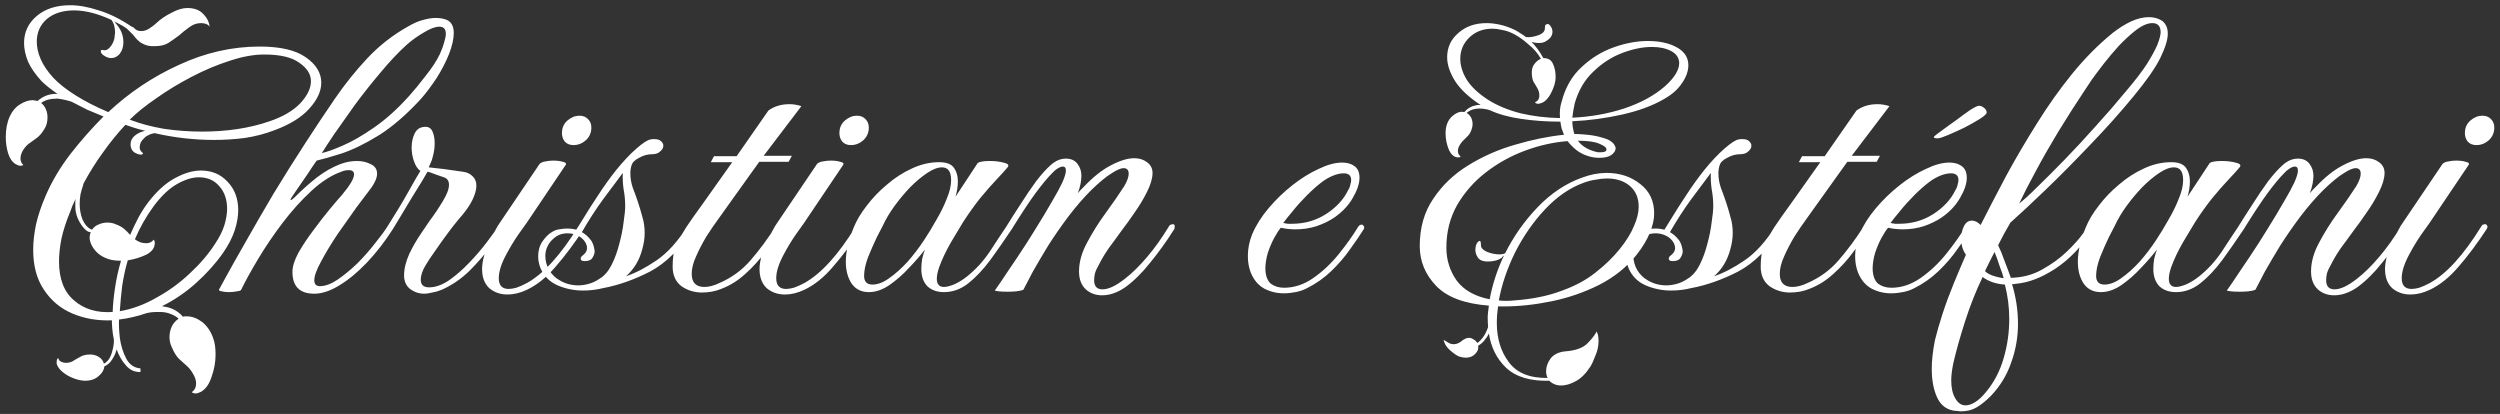 <svg width="302" height="50" viewBox="0 0 302 50" fill="none" xmlns="http://www.w3.org/2000/svg">
<rect x="0" y="0" width="302" height="50" fill="#333333" stroke="none"/>
<path d="M23.642 47.528C23.514 47.528 23.418 47.512 23.354 47.48C23.29 47.448 23.226 47.416 23.162 47.384C23.514 47.128 23.69 46.776 23.69 46.328C23.69 45.944 23.562 45.544 23.306 45.128C23.082 44.744 22.842 44.44 22.586 44.216C22.298 43.96 21.978 43.672 21.626 43.352C21.306 43.032 21.018 42.568 20.762 41.96C20.57 41.576 20.474 41.16 20.474 40.712C20.474 40.264 20.57 39.832 20.762 39.416C20.954 39.032 21.226 38.728 21.578 38.504C21.354 38.28 21.034 38.088 20.618 37.928C20.234 37.768 19.818 37.688 19.37 37.688H18.938C18.49 37.688 18.074 37.736 17.69 37.832C17.146 38.024 16.586 38.184 16.01 38.312C15.466 38.44 14.922 38.536 14.378 38.6C14.346 39.176 14.378 39.912 14.474 40.808C14.602 41.736 14.858 42.568 15.242 43.304C15.626 44.04 16.202 44.44 16.97 44.504V44.936C16.266 44.968 15.674 44.696 15.194 44.12C14.714 43.576 14.346 42.936 14.09 42.2C13.994 42.616 13.818 43.016 13.562 43.4C13.338 43.784 13.018 44.072 12.602 44.264C12.57 44.68 12.346 45.064 11.93 45.416C11.514 45.8 10.97 45.992 10.298 45.992C9.882 45.992 9.418 45.896 8.906 45.704C8.394 45.512 7.946 45.256 7.562 44.936C7.178 44.616 6.938 44.28 6.842 43.928V43.784C6.842 43.496 6.906 43.32 7.034 43.256C7.098 43.48 7.21 43.624 7.37 43.688C7.562 43.784 7.754 43.832 7.946 43.832C8.362 43.832 8.714 43.72 9.002 43.496C9.226 43.368 9.482 43.224 9.77 43.064C10.058 42.904 10.442 42.824 10.922 42.824C11.274 42.824 11.61 42.92 11.93 43.112C12.25 43.304 12.458 43.576 12.554 43.928C13.002 43.704 13.322 43.256 13.514 42.584C13.706 41.944 13.786 41.416 13.754 41C13.658 40.552 13.594 40.12 13.562 39.704C13.53 39.32 13.514 38.984 13.514 38.696C11.786 38.76 10.202 38.488 8.762 37.88C7.322 37.272 6.17 36.312 5.306 35C4.442 33.72 4.01 32.12 4.01 30.2C4.01 29.24 4.122 28.216 4.346 27.128C4.602 26.008 5.002 24.824 5.546 23.576C6.282 21.88 7.274 20.216 8.522 18.584C9.802 16.952 11.13 15.448 12.506 14.072C11.866 13.816 11.21 13.544 10.538 13.256C9.898 12.936 9.274 12.616 8.666 12.296C8.09 12.104 7.514 11.976 6.938 11.912C6.074 11.912 5.418 12.088 4.97 12.44C5.226 12.632 5.418 12.888 5.546 13.208C5.674 13.496 5.738 13.816 5.738 14.168C5.738 14.712 5.626 15.16 5.402 15.512C5.114 16.024 4.794 16.408 4.442 16.664C4.122 16.888 3.834 17.096 3.578 17.288C3.322 17.448 3.066 17.72 2.81 18.104C2.586 18.456 2.474 18.808 2.474 19.16C2.474 19.448 2.586 19.704 2.81 19.928C2.746 19.992 2.634 20.024 2.474 20.024C2.314 20.024 2.122 19.96 1.898 19.832C1.482 19.576 1.178 19.144 0.986 18.536C0.794 17.896 0.698 17.24 0.698 16.568C0.698 15.608 0.858 14.776 1.178 14.072C1.466 13.432 1.866 12.952 2.378 12.632C2.922 12.28 3.434 12.104 3.914 12.104C4.042 12.104 4.154 12.12 4.25 12.152C4.346 12.152 4.442 12.168 4.538 12.2C5.178 11.624 5.93 11.336 6.794 11.336H6.938C6.106 10.76 5.466 10.248 5.018 9.8C4.282 9 3.738 8.216 3.386 7.448C3.066 6.648 2.906 5.896 2.906 5.192C2.906 3.88 3.418 2.792 4.442 1.928C5.466 1.064 6.81 0.632 8.474 0.632C9.53 0.632 10.682 0.84 11.93 1.256C13.21 1.64 14.538 2.296 15.914 3.224C16.01 3.224 16.17 3.336 16.394 3.56C16.554 3.688 16.778 3.752 17.066 3.752C17.418 3.752 17.754 3.64 18.074 3.416C18.426 3.192 18.714 2.968 18.938 2.744C19.418 2.296 20.01 1.896 20.714 1.544C21.418 1.16 22.058 0.968 22.634 0.968C23.466 0.968 24.106 1.208 24.554 1.688C25.002 2.136 25.258 2.648 25.322 3.224C25.13 2.936 24.778 2.792 24.266 2.792C23.754 2.792 23.274 2.968 22.826 3.32C22.378 3.64 21.978 3.96 21.626 4.28C21.21 4.6 20.778 4.904 20.33 5.192C19.914 5.448 19.37 5.576 18.698 5.576C18.57 5.576 18.442 5.576 18.314 5.576C18.218 5.576 18.09 5.56 17.93 5.528C17.61 5.464 17.274 5.32 16.922 5.096C16.602 4.84 16.33 4.552 16.106 4.232C15.946 4.072 15.77 3.896 15.578 3.704C15.386 3.512 15.258 3.4 15.194 3.368C14.97 3.208 14.73 3.064 14.474 2.936C14.25 2.808 14.026 2.696 13.802 2.6C13.898 2.696 13.962 2.776 13.994 2.84C14.602 3.512 14.906 4.264 14.906 5.096C14.906 5.64 14.762 6.104 14.474 6.488C14.186 6.84 13.834 7.016 13.418 7.016C13.13 7.016 12.826 6.904 12.506 6.68C12.282 6.52 12.17 6.36 12.17 6.2C12.17 6.04 12.282 5.992 12.506 6.056C12.762 6.12 13.018 6.008 13.274 5.72C13.53 5.432 13.706 5.096 13.802 4.712C13.834 4.584 13.85 4.456 13.85 4.328C13.882 4.168 13.898 4.024 13.898 3.896C13.898 3.64 13.866 3.384 13.802 3.128C13.738 2.872 13.626 2.632 13.466 2.408C11.802 1.64 10.298 1.256 8.954 1.256C7.578 1.256 6.474 1.608 5.642 2.312C4.842 3.016 4.442 3.928 4.442 5.048C4.442 5.72 4.602 6.424 4.922 7.16C5.242 7.896 5.754 8.648 6.458 9.416C7.13 10.12 8.026 10.824 9.146 11.528C10.266 12.232 11.578 12.904 13.082 13.544C15.61 11.176 18.458 9.272 21.626 7.832C24.794 6.36 28.042 5.624 31.37 5.624C33.866 5.624 35.722 6.056 36.938 6.92C38.186 7.784 38.81 8.808 38.81 9.992C38.81 11.016 38.33 12.056 37.37 13.112C36.442 14.168 35.018 15.048 33.098 15.752C32.01 16.168 30.842 16.472 29.594 16.664C28.378 16.824 27.13 16.904 25.85 16.904C23.45 16.904 21.066 16.632 18.698 16.088C18.41 16.12 18.154 16.2 17.93 16.328C17.706 16.424 17.53 16.552 17.402 16.712C17.05 17 16.874 17.368 16.874 17.816C16.874 18.008 16.938 18.168 17.066 18.296C17.226 18.424 17.29 18.52 17.258 18.584C17.226 18.648 17.146 18.68 17.018 18.68C16.794 18.68 16.522 18.584 16.202 18.392C15.914 18.168 15.77 17.848 15.77 17.432C15.77 17.016 15.946 16.664 16.298 16.376C16.65 16.088 17.066 15.896 17.546 15.8C17.13 15.704 16.714 15.592 16.298 15.464C15.882 15.336 15.498 15.208 15.146 15.08C14.218 16.072 13.322 17.176 12.458 18.392C11.594 19.576 10.81 20.824 10.106 22.136C10.106 22.168 10.09 22.2 10.058 22.232C10.058 22.232 10.058 22.264 10.058 22.328C9.93 22.68 9.818 23.064 9.722 23.48C9.658 23.864 9.626 24.248 9.626 24.632C9.626 25.304 9.738 25.928 9.962 26.504C10.218 27.08 10.538 27.464 10.922 27.656L11.114 27.752C11.306 27.464 11.562 27.256 11.882 27.128C12.234 26.968 12.586 26.888 12.938 26.888C13.354 26.888 13.69 26.952 13.946 27.08C14.394 27.24 14.746 27.432 15.002 27.656C15.258 27.88 15.498 28.12 15.722 28.376C16.042 27.64 16.378 26.936 16.73 26.264C17.114 25.56 17.53 24.92 17.978 24.344C19.002 23.032 20.058 22.088 21.146 21.512C22.266 20.904 23.306 20.6 24.266 20.6C25.578 20.6 26.65 21.048 27.482 21.944C28.346 22.84 28.778 23.992 28.778 25.4C28.778 26.136 28.634 26.952 28.346 27.848C28.058 28.712 27.594 29.608 26.954 30.536C26.058 31.816 24.97 33.032 23.69 34.184C22.442 35.304 21.082 36.232 19.61 36.968L19.658 37.016C20.65 37.112 21.466 37.528 22.106 38.264C22.17 38.232 22.25 38.216 22.346 38.216C22.442 38.216 22.522 38.216 22.586 38.216C23.194 38.216 23.802 38.44 24.41 38.888C25.018 39.368 25.466 40.024 25.754 40.856C25.946 41.368 26.042 42.024 26.042 42.824C26.042 43.72 25.882 44.616 25.562 45.512C25.274 46.408 24.842 47.016 24.266 47.336C24.01 47.464 23.802 47.528 23.642 47.528ZM24.41 15.896C27.45 15.896 30.17 15.48 32.57 14.648C34.17 14.104 35.402 13.384 36.266 12.488C37.13 11.56 37.562 10.664 37.562 9.8C37.562 8.968 37.098 8.232 36.17 7.592C35.274 6.92 33.85 6.584 31.898 6.584C30.65 6.584 29.258 6.84 27.722 7.352C26.218 7.832 24.698 8.472 23.162 9.272C21.626 10.072 20.202 10.936 18.89 11.864C17.578 12.76 16.506 13.624 15.674 14.456C16.922 14.936 18.298 15.304 19.802 15.56C21.306 15.784 22.842 15.896 24.41 15.896ZM14.474 37.592C15.978 37.336 17.45 36.792 18.89 35.96C20.362 35.16 21.706 34.184 22.922 33.032C24.17 31.88 25.194 30.68 25.994 29.432C26.506 28.664 26.874 27.928 27.098 27.224C27.322 26.488 27.434 25.816 27.434 25.208C27.434 24.088 27.114 23.176 26.474 22.472C25.866 21.768 25.05 21.416 24.026 21.416C23.226 21.416 22.346 21.688 21.386 22.232C20.426 22.776 19.482 23.672 18.554 24.92C17.626 26.2 16.874 27.528 16.298 28.904C16.714 29.224 17.162 29.384 17.642 29.384C18.058 29.384 18.362 29.24 18.554 28.952C18.65 29.048 18.698 29.176 18.698 29.336C18.698 29.944 18.346 30.424 17.642 30.776C16.97 31.096 16.234 31.32 15.434 31.448C15.146 32.44 14.922 33.464 14.762 34.52C14.634 35.544 14.538 36.568 14.474 37.592ZM13.61 37.688C13.642 36.792 13.738 35.816 13.898 34.76C14.058 33.672 14.298 32.584 14.618 31.496C14.01 31.496 13.514 31.432 13.13 31.304C12.33 31.048 11.722 30.616 11.306 30.008C10.89 29.4 10.746 28.84 10.874 28.328C10.874 28.264 10.906 28.168 10.97 28.04H10.922C10.602 28.04 10.25 27.768 9.866 27.224C9.482 26.68 9.242 26.12 9.146 25.544C9.114 25.416 9.098 25.208 9.098 24.92C9.098 24.76 9.098 24.6 9.098 24.44C9.098 24.28 9.114 24.136 9.146 24.008C9.018 24.264 8.89 24.536 8.762 24.824C8.666 25.08 8.57 25.336 8.474 25.592C7.994 26.744 7.642 27.832 7.418 28.856C7.226 29.848 7.13 30.76 7.13 31.592C7.13 33.704 7.738 35.272 8.954 36.296C10.17 37.352 11.722 37.816 13.61 37.688ZM37.967 35.48C36.206 35.48 35.327 34.6 35.327 32.84C35.327 32.2 35.566 31.432 36.047 30.536C36.559 29.64 37.166 28.728 37.87 27.8C38.575 26.84 39.246 25.976 39.886 25.208C40.526 24.44 41.007 23.88 41.327 23.528C42.286 22.376 42.767 21.56 42.767 21.08C42.767 20.728 42.559 20.552 42.142 20.552C41.822 20.552 41.519 20.616 41.23 20.744C40.047 21.16 38.846 21.928 37.63 23.048C36.414 24.168 35.246 25.464 34.127 26.936C33.038 28.376 32.062 29.816 31.198 31.256C30.334 32.696 29.646 33.944 29.134 35C29.102 35.096 28.927 35.16 28.607 35.192C28.319 35.256 27.998 35.288 27.646 35.288C27.326 35.288 27.038 35.256 26.782 35.192C26.558 35.16 26.447 35.096 26.447 35C26.447 35 26.735 34.472 27.311 33.416C27.887 32.36 28.671 30.968 29.663 29.24C30.654 27.48 31.774 25.544 33.023 23.432C34.303 21.32 35.63 19.208 37.007 17.096C38.127 15.368 39.279 13.64 40.462 11.912C41.647 10.184 42.943 8.568 44.35 7.064C45.791 5.528 47.422 4.248 49.246 3.224C49.95 2.808 50.575 2.536 51.118 2.408C51.694 2.248 52.191 2.168 52.606 2.168C53.023 2.168 53.391 2.216 53.711 2.312C54.447 2.504 54.815 3.064 54.815 3.992C54.815 4.696 54.623 5.544 54.239 6.536C53.855 7.496 53.358 8.456 52.751 9.416C52.142 10.344 51.519 11.176 50.879 11.912C49.151 13.8 47.455 15.272 45.791 16.328C44.127 17.352 42.623 18.088 41.279 18.536C39.967 18.952 38.959 19.24 38.255 19.4C37.998 19.752 37.63 20.296 37.151 21.032C36.67 21.736 36.142 22.504 35.566 23.336C35.246 23.784 35.087 24.056 35.087 24.152C35.087 24.184 35.151 24.168 35.279 24.104C35.407 24.008 35.55 23.88 35.711 23.72C36.542 22.888 37.407 22.12 38.303 21.416C39.23 20.712 40.158 20.184 41.087 19.832C41.758 19.576 42.431 19.448 43.102 19.448C43.742 19.448 44.303 19.576 44.782 19.832C45.294 20.056 45.55 20.44 45.55 20.984C45.55 21.464 45.31 22.04 44.831 22.712C44.414 23.256 43.822 24.04 43.054 25.064C42.319 26.088 41.55 27.176 40.751 28.328C39.983 29.48 39.327 30.568 38.782 31.592C38.239 32.584 37.967 33.336 37.967 33.848C37.967 34.328 38.191 34.568 38.639 34.568C39.279 34.568 39.983 34.312 40.751 33.8C41.55 33.256 42.35 32.6 43.151 31.832C43.95 31.032 44.67 30.216 45.31 29.384C45.983 28.552 46.511 27.832 46.895 27.224C47.023 27.16 47.135 27.128 47.23 27.128C47.55 27.128 47.63 27.304 47.471 27.656C46.511 29.16 45.471 30.504 44.35 31.688C43.23 32.872 42.111 33.8 40.99 34.472C39.903 35.144 38.895 35.48 37.967 35.48ZM38.879 18.488C39.486 18.36 40.334 18.056 41.422 17.576C42.542 17.096 43.791 16.376 45.166 15.416C46.575 14.456 47.998 13.176 49.438 11.576C50.014 10.936 50.67 10.136 51.407 9.176C52.175 8.216 52.751 7.336 53.135 6.536C53.391 5.96 53.566 5.48 53.663 5.096C53.791 4.68 53.855 4.344 53.855 4.088C53.855 3.512 53.599 3.224 53.087 3.224C52.575 3.224 51.934 3.464 51.166 3.944C50.398 4.392 49.711 4.888 49.102 5.432C48.111 6.328 47.071 7.432 45.983 8.744C44.895 10.024 43.855 11.336 42.862 12.68C41.903 14.024 41.054 15.224 40.319 16.28C39.614 17.336 39.135 18.072 38.879 18.488ZM51.261 35.48C50.621 35.48 50.045 35.288 49.533 34.904C49.053 34.52 48.813 33.976 48.813 33.272C48.813 32.472 49.021 31.608 49.437 30.68C49.885 29.752 50.365 28.92 50.877 28.184C51.389 27.416 51.725 26.92 51.885 26.696C52.461 25.928 52.989 25.144 53.469 24.344C53.981 23.512 54.237 22.84 54.237 22.328C54.237 21.848 54.029 21.544 53.613 21.416C53.261 21.288 52.893 21.16 52.509 21.032C52.125 20.872 51.837 20.776 51.645 20.744C51.549 20.904 51.325 21.288 50.973 21.896C50.621 22.472 50.205 23.144 49.725 23.912C49.277 24.648 48.845 25.368 48.429 26.072C48.013 26.776 47.693 27.304 47.469 27.656C47.277 27.88 47.117 27.992 46.989 27.992C46.861 27.992 46.765 27.928 46.701 27.8C46.669 27.672 46.701 27.528 46.797 27.368C47.757 25.864 48.605 24.456 49.341 23.144C50.077 21.832 50.557 21 50.781 20.648C50.461 20.424 50.205 20.04 50.013 19.496C49.821 18.952 49.725 18.392 49.725 17.816C49.725 17.176 49.853 16.6 50.109 16.088C50.365 15.576 50.797 15.32 51.405 15.32C51.821 15.32 52.109 15.528 52.269 15.944C52.429 16.328 52.509 16.776 52.509 17.288C52.509 17.736 52.461 18.168 52.365 18.584C52.269 19 52.189 19.288 52.125 19.448L51.789 20.216C52.173 20.248 52.749 20.312 53.517 20.408C54.285 20.504 55.085 20.616 55.917 20.744C56.397 20.808 56.781 20.984 57.069 21.272C57.389 21.56 57.549 21.944 57.549 22.424C57.549 22.904 57.389 23.48 57.069 24.152C56.749 24.824 56.205 25.592 55.437 26.456C55.053 26.904 54.589 27.496 54.045 28.232C53.501 28.968 52.989 29.688 52.509 30.392C52.029 31.064 51.677 31.592 51.453 31.976C51.037 32.648 50.829 33.256 50.829 33.8C50.829 34.408 51.165 34.712 51.837 34.712C52.573 34.712 53.357 34.44 54.189 33.896C55.021 33.32 55.837 32.616 56.637 31.784C57.437 30.952 58.141 30.136 58.749 29.336C59.389 28.504 59.853 27.848 60.141 27.368C60.269 27.144 60.445 27.032 60.669 27.032C60.829 27.032 60.909 27.112 60.909 27.272C60.909 27.432 60.877 27.56 60.813 27.656C60.493 28.136 59.965 28.856 59.229 29.816C58.525 30.776 57.677 31.752 56.685 32.744C55.693 33.704 54.589 34.456 53.373 35C52.989 35.16 52.605 35.272 52.221 35.336C51.837 35.432 51.517 35.48 51.261 35.48ZM69.276 17.528C68.828 17.528 68.476 17.384 68.22 17.096C67.996 16.808 67.884 16.472 67.884 16.088C67.884 15.448 68.108 14.936 68.556 14.552C69.004 14.168 69.484 13.976 69.996 13.976C70.444 13.976 70.796 14.12 71.052 14.408C71.308 14.664 71.436 15 71.436 15.416C71.436 16.024 71.212 16.536 70.764 16.952C70.316 17.336 69.82 17.528 69.276 17.528ZM61.308 35.576C60.444 35.576 59.708 35.32 59.1 34.808C58.524 34.264 58.236 33.496 58.236 32.504C58.236 31.992 58.332 31.4 58.524 30.728C58.748 30.024 59.004 29.384 59.292 28.808C59.612 28.2 59.884 27.704 60.108 27.32C60.364 26.936 60.492 26.744 60.492 26.744L65.196 19.784C65.388 19.624 65.628 19.528 65.916 19.496C66.204 19.432 66.508 19.4 66.828 19.4C67.276 19.4 67.66 19.448 67.98 19.544C68.3 19.608 68.428 19.72 68.364 19.88L63.612 26.936C63.516 27.064 63.196 27.512 62.652 28.28C62.14 29.016 61.644 29.832 61.164 30.728C60.556 31.848 60.252 32.808 60.252 33.608C60.252 34.472 60.652 34.904 61.452 34.904C61.708 34.904 62.012 34.856 62.364 34.76C62.748 34.632 63.18 34.44 63.66 34.184C65.676 33.064 67.74 30.792 69.852 27.368C69.948 27.208 70.028 27.128 70.092 27.128C70.188 27.096 70.252 27.08 70.284 27.08C70.444 27.08 70.54 27.144 70.572 27.272C70.636 27.368 70.62 27.496 70.524 27.656C69.372 29.416 68.236 30.936 67.116 32.216C66.028 33.496 64.876 34.424 63.66 35C62.86 35.384 62.076 35.576 61.308 35.576ZM83.443 27.08C83.539 27.08 83.619 27.128 83.683 27.224C83.747 27.32 83.747 27.464 83.683 27.656C82.179 30.056 80.467 31.768 78.547 32.792C76.627 33.784 74.723 34.456 72.835 34.808C72.067 35 71.267 35.096 70.435 35.096C69.347 35.096 68.323 34.888 67.363 34.472C66.403 34.056 65.715 33.368 65.299 32.408C65.107 31.928 65.011 31.448 65.011 30.968C65.011 30.264 65.187 29.656 65.539 29.144C65.923 28.6 66.323 28.216 66.739 27.992C66.995 27.832 67.267 27.736 67.555 27.704C67.875 27.64 68.195 27.608 68.515 27.608C68.931 27.608 69.299 27.656 69.619 27.752C69.715 27.592 70.003 27.128 70.483 26.36C70.963 25.56 71.555 24.632 72.259 23.576C72.963 22.488 73.699 21.464 74.467 20.504C75.299 19.48 76.099 18.632 76.867 17.96C77.635 17.288 78.195 16.92 78.547 16.856C78.643 16.824 78.739 16.808 78.835 16.808C78.931 16.808 79.011 16.808 79.075 16.808C79.427 16.808 79.683 16.888 79.843 17.048C80.035 17.208 80.131 17.4 80.131 17.624C80.131 17.848 80.003 18.072 79.747 18.296C79.523 18.52 79.187 18.632 78.739 18.632C78.227 18.632 77.715 18.776 77.203 19.064C76.691 19.32 76.387 19.624 76.291 19.976C76.195 20.264 76.147 20.584 76.147 20.936C76.147 21.512 76.243 22.088 76.435 22.664C76.659 23.24 76.867 23.816 77.059 24.392C77.251 24.968 77.427 25.56 77.587 26.168C77.779 26.776 77.875 27.432 77.875 28.136C77.875 28.776 77.779 29.432 77.587 30.104C77.235 31.448 76.579 32.536 75.619 33.368C76.771 32.984 78.003 32.344 79.315 31.448C80.627 30.552 81.859 29.192 83.011 27.368C83.107 27.208 83.187 27.128 83.251 27.128C83.347 27.096 83.411 27.08 83.443 27.08ZM69.859 34.472C70.275 34.472 70.707 34.408 71.155 34.28C71.603 34.152 72.035 33.944 72.451 33.656C73.027 33.304 73.507 32.744 73.891 31.976C74.275 31.208 74.579 30.376 74.803 29.48C75.059 28.552 75.235 27.672 75.331 26.84C75.459 26.008 75.523 25.352 75.523 24.872C75.523 24.2 75.459 23.528 75.331 22.856C75.235 22.184 75.203 21.528 75.235 20.888C74.531 21.848 73.731 22.92 72.835 24.104C71.971 25.288 71.123 26.6 70.291 28.04C70.675 28.264 70.995 28.536 71.251 28.856C71.539 29.144 71.731 29.608 71.827 30.248C71.859 30.504 71.779 30.792 71.587 31.112C71.427 31.4 71.107 31.544 70.627 31.544C70.307 31.544 70.147 31.448 70.147 31.256C70.147 31.096 70.243 30.952 70.435 30.824C70.755 30.568 70.915 30.28 70.915 29.96C70.915 29.768 70.867 29.576 70.771 29.384C70.547 28.968 70.227 28.664 69.811 28.472C69.427 28.28 69.011 28.184 68.563 28.184C67.923 28.184 67.379 28.376 66.931 28.76C66.547 29.08 66.275 29.432 66.115 29.816C65.955 30.168 65.875 30.536 65.875 30.92C65.875 31.528 66.035 32.104 66.355 32.648C66.675 33.16 67.059 33.544 67.507 33.8C68.211 34.248 68.995 34.472 69.859 34.472ZM84.807 35.336C83.879 35.336 83.047 35.08 82.311 34.568C81.607 34.024 81.255 33.24 81.255 32.216C81.255 31.672 81.287 31.192 81.351 30.776C81.415 30.328 81.559 29.864 81.783 29.384C82.039 28.872 82.407 28.232 82.887 27.464C83.399 26.696 84.087 25.72 84.951 24.536L88.455 19.592H85.863L86.247 18.872H88.983L92.823 13.352C93.527 12.84 94.375 12.584 95.367 12.584C95.847 12.584 96.327 12.664 96.807 12.824L92.247 18.824H95.655L95.271 19.544H91.719L87.735 25.112C87.543 25.368 87.223 25.816 86.775 26.456C86.327 27.064 85.847 27.768 85.335 28.568C84.855 29.368 84.439 30.168 84.087 30.968C83.735 31.736 83.559 32.44 83.559 33.08C83.559 34.136 84.071 34.664 85.095 34.664C85.639 34.664 86.247 34.504 86.919 34.184C88.391 33.544 89.639 32.632 90.663 31.448C91.719 30.232 92.727 28.872 93.687 27.368C93.783 27.24 93.927 27.176 94.119 27.176C94.215 27.176 94.295 27.224 94.359 27.32C94.423 27.416 94.423 27.528 94.359 27.656C93.783 28.552 93.143 29.48 92.439 30.44C91.735 31.4 90.935 32.28 90.039 33.08C89.175 33.88 88.199 34.488 87.111 34.904C86.407 35.192 85.639 35.336 84.807 35.336ZM102.792 17.528C102.344 17.528 101.992 17.384 101.736 17.096C101.512 16.808 101.4 16.472 101.4 16.088C101.4 15.448 101.624 14.936 102.072 14.552C102.52 14.168 103 13.976 103.512 13.976C103.96 13.976 104.312 14.12 104.568 14.408C104.824 14.664 104.952 15 104.952 15.416C104.952 16.024 104.728 16.536 104.28 16.952C103.832 17.336 103.336 17.528 102.792 17.528ZM94.824 35.576C93.96 35.576 93.224 35.32 92.616 34.808C92.04 34.264 91.752 33.496 91.752 32.504C91.752 31.992 91.848 31.4 92.04 30.728C92.264 30.024 92.52 29.384 92.808 28.808C93.128 28.2 93.4 27.704 93.624 27.32C93.88 26.936 94.008 26.744 94.008 26.744L98.712 19.784C98.904 19.624 99.144 19.528 99.432 19.496C99.72 19.432 100.024 19.4 100.344 19.4C100.792 19.4 101.176 19.448 101.496 19.544C101.816 19.608 101.944 19.72 101.88 19.88L97.128 26.936C97.032 27.064 96.712 27.512 96.168 28.28C95.656 29.016 95.16 29.832 94.68 30.728C94.072 31.848 93.768 32.808 93.768 33.608C93.768 34.472 94.168 34.904 94.968 34.904C95.224 34.904 95.528 34.856 95.88 34.76C96.264 34.632 96.696 34.44 97.176 34.184C99.192 33.064 101.256 30.792 103.368 27.368C103.464 27.208 103.544 27.128 103.608 27.128C103.704 27.096 103.768 27.08 103.8 27.08C103.96 27.08 104.056 27.144 104.088 27.272C104.152 27.368 104.136 27.496 104.04 27.656C102.888 29.416 101.752 30.936 100.632 32.216C99.544 33.496 98.392 34.424 97.176 35C96.376 35.384 95.592 35.576 94.824 35.576ZM104.959 35.288C104.063 35.288 103.375 34.952 102.895 34.28C102.415 33.576 102.175 32.68 102.175 31.592C102.175 30.408 102.495 29.032 103.135 27.464C103.487 26.6 104.015 25.72 104.719 24.824C105.423 23.896 106.239 23.048 107.167 22.28C108.095 21.48 109.087 20.84 110.143 20.36C111.231 19.848 112.335 19.592 113.455 19.592C114.319 19.592 114.911 19.816 115.231 20.264C115.551 20.712 115.711 21.256 115.711 21.896C115.711 22.504 115.615 23.128 115.423 23.768L118.111 19.688C118.335 19.528 118.831 19.448 119.599 19.448C120.175 19.448 120.719 19.512 121.231 19.64C121.775 19.768 121.935 19.96 121.711 20.216C121.455 20.536 121.007 21.032 120.367 21.704C119.759 22.344 119.087 23.112 118.351 24.008C117.647 24.904 116.975 25.848 116.335 26.84C116.015 27.384 115.535 28.184 114.895 29.24C114.287 30.296 113.807 31.304 113.455 32.264C113.263 32.84 113.167 33.304 113.167 33.656C113.167 34.328 113.455 34.664 114.031 34.664C114.351 34.664 114.783 34.552 115.327 34.328C115.871 34.072 116.399 33.736 116.911 33.32C117.935 32.488 118.831 31.496 119.599 30.344C120.367 29.16 121.055 28.12 121.663 27.224C121.695 27.192 121.727 27.16 121.759 27.128C121.823 27.096 121.919 27.08 122.047 27.08C122.175 27.08 122.271 27.144 122.335 27.272C122.399 27.368 122.367 27.496 122.239 27.656C121.343 29 120.463 30.264 119.599 31.448C118.735 32.6 117.855 33.528 116.959 34.232C116.063 34.936 115.087 35.288 114.031 35.288C113.199 35.288 112.527 35.048 112.015 34.568C111.535 34.056 111.295 33.368 111.295 32.504C111.295 32.12 111.327 31.72 111.391 31.304C111.487 30.888 111.599 30.504 111.727 30.152C111.215 30.824 110.575 31.56 109.807 32.36C109.071 33.16 108.287 33.848 107.455 34.424C106.623 35 105.791 35.288 104.959 35.288ZM105.391 34.376C106.031 34.376 106.703 34.12 107.407 33.608C108.143 33.096 108.879 32.44 109.615 31.64C110.351 30.808 111.023 29.928 111.631 29C112.143 28.232 112.639 27.416 113.119 26.552C113.631 25.688 114.047 24.84 114.367 24.008C114.719 23.176 114.895 22.424 114.895 21.752C114.895 20.728 114.527 20.216 113.791 20.216C113.279 20.216 112.687 20.44 112.015 20.888C111.343 21.336 110.655 21.912 109.951 22.616C109.279 23.32 108.639 24.088 108.031 24.92C107.455 25.72 106.991 26.504 106.639 27.272C106.543 27.464 106.303 27.928 105.919 28.664C105.567 29.4 105.215 30.2 104.863 31.064C104.543 31.928 104.383 32.68 104.383 33.32C104.383 34.024 104.719 34.376 105.391 34.376ZM133.13 35.672C132.362 35.672 131.706 35.432 131.162 34.952C130.618 34.44 130.346 33.72 130.346 32.792C130.346 31.672 130.666 30.52 131.306 29.336C131.946 28.12 132.698 26.92 133.562 25.736C134.426 24.552 135.178 23.464 135.818 22.472C136.17 21.864 136.346 21.368 136.346 20.984C136.346 20.536 136.138 20.312 135.722 20.312C135.402 20.312 134.922 20.52 134.282 20.936C133.642 21.32 132.826 21.992 131.834 22.952C130.874 23.912 129.946 24.984 129.05 26.168C128.186 27.32 127.386 28.472 126.65 29.624C125.946 30.776 125.322 31.832 124.778 32.792C124.266 33.752 123.882 34.488 123.626 35C123.402 35.096 123.114 35.16 122.762 35.192C122.442 35.224 122.106 35.24 121.754 35.24C120.954 35.24 120.426 35.192 120.17 35.096C120.586 34.52 121.13 33.72 121.802 32.696C122.506 31.672 123.242 30.568 124.01 29.384C124.778 28.168 125.482 27.032 126.122 25.976C126.474 25.368 126.858 24.712 127.274 24.008C127.69 23.304 128.042 22.648 128.33 22.04C128.618 21.4 128.762 20.92 128.762 20.6C128.762 20.28 128.634 20.12 128.378 20.12C128.218 20.12 128.01 20.2 127.754 20.36C127.498 20.52 127.258 20.728 127.034 20.984C126.554 21.464 125.93 22.216 125.162 23.24C124.426 24.232 123.45 25.704 122.234 27.656C122.138 27.816 121.978 27.896 121.754 27.896C121.498 27.896 121.434 27.72 121.562 27.368C122.138 26.44 122.73 25.512 123.338 24.584C123.946 23.624 124.554 22.728 125.162 21.896C125.802 21.064 126.394 20.408 126.938 19.928C127.514 19.416 128.122 19.16 128.762 19.16C129.37 19.16 129.834 19.368 130.154 19.784C130.474 20.2 130.634 20.68 130.634 21.224C130.634 21.864 130.49 22.568 130.202 23.336C130.33 23.208 130.442 23.08 130.538 22.952C130.666 22.824 130.794 22.696 130.922 22.568C132.042 21.384 133.13 20.52 134.186 19.976C135.274 19.4 136.218 19.112 137.018 19.112C137.626 19.112 138.138 19.272 138.554 19.592C139.002 19.912 139.226 20.344 139.226 20.888C139.226 21.528 139.002 22.296 138.554 23.192C138.106 24.088 137.594 24.936 137.018 25.736C136.474 26.536 136.026 27.16 135.674 27.608C135.45 27.928 135.018 28.52 134.378 29.384C133.738 30.216 133.194 31.08 132.746 31.976C132.522 32.36 132.362 32.712 132.266 33.032C132.202 33.32 132.17 33.592 132.17 33.848C132.17 34.584 132.506 34.952 133.178 34.952C133.914 34.952 134.826 34.52 135.914 33.656C136.778 32.984 137.658 32.12 138.554 31.064C139.482 29.976 140.362 28.744 141.194 27.368C141.29 27.208 141.386 27.128 141.482 27.128C141.578 27.096 141.642 27.08 141.674 27.08C141.898 27.08 141.962 27.272 141.866 27.656C140.938 29.128 139.962 30.488 138.938 31.736C137.946 32.984 136.938 33.976 135.914 34.712C134.986 35.352 134.058 35.672 133.13 35.672ZM155.062 35.432C154.23 35.432 153.446 35.24 152.71 34.856C151.974 34.44 151.43 33.784 151.078 32.888C150.854 32.312 150.742 31.656 150.742 30.92C150.742 30.024 150.918 29.144 151.27 28.28C151.718 27.224 152.374 26.184 153.238 25.16C154.102 24.136 155.062 23.208 156.118 22.376C157.174 21.544 158.23 20.888 159.286 20.408C160.342 19.896 161.286 19.64 162.118 19.64C162.822 19.64 163.382 19.832 163.798 20.216C164.086 20.504 164.23 20.92 164.23 21.464C164.23 22.168 163.958 22.984 163.414 23.912C162.902 24.808 162.166 25.592 161.206 26.264C160.598 26.68 159.878 27.032 159.046 27.32C158.246 27.576 157.398 27.704 156.502 27.704C156.214 27.704 155.91 27.688 155.59 27.656C155.302 27.624 155.014 27.576 154.726 27.512C154.502 27.768 154.23 28.184 153.91 28.76C153.622 29.304 153.366 29.912 153.142 30.584C152.95 31.256 152.854 31.896 152.854 32.504C152.886 33.336 153.11 33.928 153.526 34.28C153.974 34.6 154.502 34.76 155.11 34.76C156.326 34.76 157.494 34.376 158.614 33.608C159.766 32.808 160.806 31.832 161.734 30.68C162.662 29.528 163.446 28.424 164.086 27.368C164.182 27.24 164.262 27.176 164.326 27.176C164.39 27.144 164.438 27.128 164.47 27.128C164.566 27.128 164.646 27.176 164.71 27.272C164.806 27.368 164.822 27.496 164.758 27.656C164.342 28.328 163.798 29.128 163.126 30.056C162.486 30.984 161.718 31.88 160.822 32.744C159.958 33.576 158.982 34.264 157.894 34.808C157.478 35.032 157.014 35.192 156.502 35.288C156.022 35.384 155.542 35.432 155.062 35.432ZM156.07 27.032C157.574 27.032 158.934 26.648 160.15 25.88C161.398 25.08 162.294 24.12 162.838 23C162.998 22.744 163.094 22.504 163.126 22.28C163.19 22.056 163.222 21.88 163.222 21.752C163.222 21.208 162.918 20.936 162.31 20.936C161.926 20.936 161.494 21.032 161.014 21.224C160.566 21.416 160.166 21.64 159.814 21.896C159.206 22.344 158.566 22.904 157.894 23.576C157.254 24.216 156.678 24.856 156.166 25.496C155.654 26.104 155.27 26.584 155.014 26.936C155.174 26.968 155.35 27 155.542 27.032C155.734 27.032 155.91 27.032 156.07 27.032ZM188.593 46.568C188.017 46.568 187.537 46.376 187.153 45.992C184.881 46.056 183.153 45.544 181.969 44.456C180.817 43.368 180.113 41.976 179.857 40.28C179.729 40.568 179.553 40.84 179.329 41.096C179.137 41.352 178.881 41.576 178.561 41.768C178.625 42.12 178.513 42.44 178.225 42.728C177.937 43.048 177.553 43.208 177.073 43.208C176.817 43.208 176.545 43.16 176.257 43.064C176.001 42.968 175.649 42.728 175.201 42.344C174.753 41.96 174.481 41.528 174.385 41.048C174.513 41.112 174.673 41.208 174.865 41.336C175.089 41.496 175.329 41.576 175.585 41.576H175.681C175.841 41.576 176.017 41.528 176.209 41.432C176.401 41.336 176.561 41.224 176.689 41.096C176.785 41.032 176.897 40.968 177.025 40.904C177.185 40.84 177.329 40.808 177.457 40.808C177.649 40.808 177.857 40.888 178.081 41.048C178.209 41.112 178.337 41.24 178.465 41.432C179.041 41.016 179.473 40.376 179.761 39.512C179.729 39.096 179.713 38.664 179.713 38.216C179.745 37.8 179.793 37.368 179.857 36.92C176.913 36.696 174.785 35.896 173.473 34.52C172.161 33.144 171.505 31.544 171.505 29.72C171.505 27.512 172.049 25.608 173.137 24.008C174.225 22.376 175.633 21.032 177.361 19.976C179.121 18.888 181.009 18.056 183.025 17.48C185.073 16.872 187.041 16.472 188.929 16.28C188.833 16.024 188.737 15.768 188.641 15.512C188.577 15.224 188.529 14.952 188.497 14.696C186.833 14.696 185.249 14.584 183.745 14.36C182.241 14.136 180.977 13.784 179.953 13.304C179.761 13.24 179.553 13.192 179.329 13.16C179.137 13.128 178.929 13.112 178.705 13.112C178.097 13.112 177.585 13.288 177.169 13.64C177.649 13.928 177.889 14.392 177.889 15.032C177.889 15.224 177.841 15.448 177.745 15.704C177.617 16.056 177.441 16.328 177.217 16.52C177.025 16.712 176.849 16.888 176.689 17.048C176.561 17.176 176.433 17.352 176.305 17.576C176.177 17.8 176.113 18.024 176.113 18.248C176.113 18.504 176.225 18.728 176.449 18.92C176.385 18.984 176.289 19.016 176.161 19.016C175.681 19.016 175.297 18.696 175.009 18.056C174.753 17.416 174.625 16.76 174.625 16.088C174.625 15.224 174.881 14.552 175.393 14.072C175.937 13.592 176.433 13.416 176.881 13.544C177.265 13.096 177.729 12.824 178.273 12.728C178.369 12.696 178.465 12.68 178.561 12.68C178.657 12.68 178.753 12.68 178.849 12.68C177.441 11.752 176.417 10.792 175.777 9.8C175.137 8.776 174.817 7.816 174.817 6.92C174.817 5.736 175.265 4.76 176.161 3.992C177.057 3.192 178.193 2.792 179.569 2.792C180.081 2.792 180.625 2.856 181.201 2.984C181.777 3.112 182.369 3.32 182.977 3.608C183.233 3.736 183.473 3.88 183.697 4.04C183.921 4.168 184.129 4.312 184.321 4.472C184.705 4.536 185.185 4.472 185.761 4.28C186.337 4.088 186.625 3.8 186.625 3.416V3.32C186.625 3.096 186.689 2.968 186.817 2.936C186.977 2.872 187.105 2.904 187.201 3.032C187.425 3.256 187.537 3.528 187.537 3.848C187.537 4.328 187.233 4.728 186.625 5.048C186.433 5.144 186.193 5.192 185.905 5.192C185.553 5.192 185.249 5.144 184.993 5.048C185.537 5.592 186.017 6.248 186.433 7.016C187.009 7.016 187.393 7.24 187.585 7.688C187.809 8.136 187.921 8.68 187.921 9.32C187.921 9.896 187.729 10.552 187.345 11.288C186.961 11.992 186.529 12.392 186.049 12.488C186.017 12.488 185.969 12.504 185.905 12.536C185.873 12.536 185.841 12.536 185.809 12.536C185.617 12.536 185.489 12.472 185.425 12.344C185.777 12.216 185.953 11.944 185.953 11.528C185.953 11.208 185.857 10.888 185.665 10.568C185.537 10.344 185.393 10.104 185.233 9.848C185.105 9.56 185.041 9.192 185.041 8.744C185.041 8.296 185.169 7.928 185.425 7.64C185.681 7.352 185.921 7.176 186.145 7.112C185.793 6.472 185.281 5.88 184.609 5.336C183.969 4.76 183.313 4.312 182.641 3.992C182.225 3.8 181.809 3.672 181.393 3.608C181.009 3.512 180.641 3.464 180.289 3.464C179.169 3.464 178.241 3.816 177.505 4.52C176.769 5.224 176.401 6.088 176.401 7.112C176.401 7.912 176.657 8.744 177.169 9.608C177.713 10.472 178.577 11.288 179.761 12.056C180.881 12.76 182.193 13.304 183.697 13.688C185.201 14.04 186.785 14.232 188.449 14.264C188.385 13.528 188.449 12.872 188.641 12.296C189.089 10.568 189.889 9.176 191.041 8.12C192.193 7.032 193.489 6.232 194.929 5.72C196.369 5.208 197.745 4.952 199.057 4.952C200.465 4.952 201.633 5.208 202.561 5.72C203.489 6.232 203.953 6.952 203.953 7.88C203.953 8.584 203.697 9.304 203.185 10.04C202.705 10.776 201.985 11.416 201.025 11.96C199.649 12.76 197.969 13.384 195.985 13.832C194.001 14.28 191.985 14.552 189.937 14.648C189.937 15.128 190.017 15.64 190.177 16.184H190.225C190.609 16.184 191.121 16.216 191.761 16.28C192.433 16.344 193.073 16.472 193.681 16.664C194.289 16.824 194.721 17.08 194.977 17.432C195.105 17.624 195.169 17.784 195.169 17.912C195.169 18.2 194.993 18.472 194.641 18.728C194.321 18.952 193.841 19.064 193.201 19.064C192.753 19.064 192.321 19 191.905 18.872C191.361 18.712 190.881 18.472 190.465 18.152C190.049 17.832 189.681 17.464 189.361 17.048C187.665 17.176 185.953 17.56 184.225 18.2C182.497 18.84 180.913 19.72 179.473 20.84C178.065 21.928 176.913 23.24 176.017 24.776C175.153 26.312 174.721 28.024 174.721 29.912C174.721 31.384 175.137 32.712 175.969 33.896C176.833 35.048 178.161 35.8 179.953 36.152C180.113 35.288 180.337 34.408 180.625 33.512C180.913 32.616 181.265 31.736 181.681 30.872C181.649 30.904 181.601 30.936 181.537 30.968C181.505 31 181.473 31.048 181.441 31.112C181.025 31.432 180.449 31.592 179.713 31.592C179.169 31.592 178.785 31.448 178.561 31.16C178.337 30.84 178.225 30.52 178.225 30.2C178.225 29.784 178.321 29.464 178.513 29.24C178.609 29.144 178.689 29.096 178.753 29.096C178.849 29.096 178.897 29.272 178.897 29.624C178.897 29.944 179.153 30.216 179.665 30.44C180.177 30.632 180.657 30.728 181.105 30.728C181.329 30.728 181.489 30.712 181.585 30.68C181.649 30.648 181.697 30.632 181.729 30.632C181.761 30.632 181.793 30.616 181.825 30.584C182.849 28.536 184.161 26.68 185.761 25.016C187.361 23.352 189.137 22.168 191.089 21.464C192.113 21.08 193.105 20.888 194.065 20.888C195.665 20.888 197.025 21.336 198.145 22.232C199.265 23.096 199.825 24.28 199.825 25.784C199.825 26.488 199.649 27.272 199.297 28.136C198.945 29 198.401 29.896 197.665 30.824C196.481 32.296 194.977 33.496 193.153 34.424C191.361 35.32 189.457 35.976 187.441 36.392C185.425 36.808 183.489 37.016 181.633 37.016H180.961C180.865 37.688 180.817 38.36 180.817 39.032C180.817 40.888 181.297 42.456 182.257 43.736C183.217 45.048 184.785 45.688 186.961 45.656C186.833 45.432 186.769 45.16 186.769 44.84C186.769 44.296 186.961 43.768 187.345 43.256C187.761 42.776 188.353 42.504 189.121 42.44C190.401 42.344 191.313 41.992 191.857 41.384C192.401 40.808 192.737 40.36 192.865 40.04C192.961 40.2 193.025 40.376 193.057 40.568C193.089 40.792 193.105 41 193.105 41.192C193.105 41.8 192.977 42.392 192.721 42.968C192.497 43.576 192.289 44.024 192.097 44.312C191.585 45.112 191.009 45.688 190.369 46.04C189.729 46.392 189.137 46.568 188.593 46.568ZM189.937 14.216C192.113 14.12 194.193 13.752 196.177 13.112C198.193 12.44 199.841 11.544 201.121 10.424C202.273 9.4 202.849 8.456 202.849 7.592C202.817 6.952 202.481 6.472 201.841 6.152C201.233 5.832 200.465 5.672 199.537 5.672C198.449 5.672 197.265 5.912 195.985 6.392C194.705 6.872 193.537 7.624 192.481 8.648C191.425 9.64 190.673 10.92 190.225 12.488C190.097 13.064 190.001 13.64 189.937 14.216ZM193.393 18.392C193.841 18.392 194.065 18.28 194.065 18.056C194.065 17.832 193.793 17.608 193.249 17.384C192.705 17.128 191.825 17 190.609 17C191.057 17.608 191.729 18.04 192.625 18.296C192.785 18.328 192.913 18.36 193.009 18.392C193.137 18.392 193.265 18.392 193.393 18.392ZM181.057 36.296C181.633 36.36 182.241 36.36 182.881 36.296C185.089 36.136 186.993 35.752 188.593 35.144C190.225 34.568 191.601 33.832 192.721 32.936C193.873 32.04 194.849 31.096 195.649 30.104C196.449 29.112 197.025 28.184 197.377 27.32C197.761 26.456 197.953 25.672 197.953 24.968C197.953 23.912 197.601 23.08 196.897 22.472C196.193 21.864 195.265 21.56 194.113 21.56C193.697 21.56 193.249 21.608 192.769 21.704C192.289 21.768 191.793 21.896 191.281 22.088C189.617 22.696 188.065 23.768 186.625 25.304C185.217 26.808 184.017 28.536 183.025 30.488C182.065 32.44 181.409 34.376 181.057 36.296ZM214.881 27.08C214.977 27.08 215.057 27.128 215.121 27.224C215.185 27.32 215.185 27.464 215.121 27.656C213.617 30.056 211.905 31.768 209.985 32.792C208.065 33.784 206.161 34.456 204.273 34.808C203.505 35 202.705 35.096 201.873 35.096C200.785 35.096 199.761 34.888 198.801 34.472C197.841 34.056 197.153 33.368 196.737 32.408C196.545 31.928 196.449 31.448 196.449 30.968C196.449 30.264 196.625 29.656 196.977 29.144C197.361 28.6 197.761 28.216 198.177 27.992C198.433 27.832 198.705 27.736 198.993 27.704C199.313 27.64 199.633 27.608 199.953 27.608C200.369 27.608 200.737 27.656 201.057 27.752C201.153 27.592 201.441 27.128 201.921 26.36C202.401 25.56 202.993 24.632 203.697 23.576C204.401 22.488 205.137 21.464 205.905 20.504C206.737 19.48 207.537 18.632 208.305 17.96C209.073 17.288 209.633 16.92 209.985 16.856C210.081 16.824 210.177 16.808 210.273 16.808C210.369 16.808 210.449 16.808 210.513 16.808C210.865 16.808 211.121 16.888 211.281 17.048C211.473 17.208 211.569 17.4 211.569 17.624C211.569 17.848 211.441 18.072 211.185 18.296C210.961 18.52 210.625 18.632 210.177 18.632C209.665 18.632 209.153 18.776 208.641 19.064C208.129 19.32 207.825 19.624 207.729 19.976C207.633 20.264 207.585 20.584 207.585 20.936C207.585 21.512 207.681 22.088 207.873 22.664C208.097 23.24 208.305 23.816 208.497 24.392C208.689 24.968 208.865 25.56 209.025 26.168C209.217 26.776 209.313 27.432 209.313 28.136C209.313 28.776 209.217 29.432 209.025 30.104C208.673 31.448 208.017 32.536 207.057 33.368C208.209 32.984 209.441 32.344 210.753 31.448C212.065 30.552 213.297 29.192 214.449 27.368C214.545 27.208 214.625 27.128 214.689 27.128C214.785 27.096 214.849 27.08 214.881 27.08ZM201.297 34.472C201.713 34.472 202.145 34.408 202.593 34.28C203.041 34.152 203.473 33.944 203.889 33.656C204.465 33.304 204.945 32.744 205.329 31.976C205.713 31.208 206.017 30.376 206.241 29.48C206.497 28.552 206.673 27.672 206.769 26.84C206.897 26.008 206.961 25.352 206.961 24.872C206.961 24.2 206.897 23.528 206.769 22.856C206.673 22.184 206.641 21.528 206.673 20.888C205.969 21.848 205.169 22.92 204.273 24.104C203.409 25.288 202.561 26.6 201.729 28.04C202.113 28.264 202.433 28.536 202.689 28.856C202.977 29.144 203.169 29.608 203.265 30.248C203.297 30.504 203.217 30.792 203.025 31.112C202.865 31.4 202.545 31.544 202.065 31.544C201.745 31.544 201.585 31.448 201.585 31.256C201.585 31.096 201.681 30.952 201.873 30.824C202.193 30.568 202.353 30.28 202.353 29.96C202.353 29.768 202.305 29.576 202.209 29.384C201.985 28.968 201.665 28.664 201.249 28.472C200.865 28.28 200.449 28.184 200.001 28.184C199.361 28.184 198.817 28.376 198.369 28.76C197.985 29.08 197.713 29.432 197.553 29.816C197.393 30.168 197.313 30.536 197.313 30.92C197.313 31.528 197.473 32.104 197.793 32.648C198.113 33.16 198.497 33.544 198.945 33.8C199.649 34.248 200.433 34.472 201.297 34.472ZM216.245 35.336C215.317 35.336 214.485 35.08 213.749 34.568C213.045 34.024 212.693 33.24 212.693 32.216C212.693 31.672 212.725 31.192 212.789 30.776C212.853 30.328 212.997 29.864 213.221 29.384C213.477 28.872 213.845 28.232 214.325 27.464C214.837 26.696 215.525 25.72 216.389 24.536L219.893 19.592H217.301L217.685 18.872H220.421L224.261 13.352C224.965 12.84 225.813 12.584 226.805 12.584C227.285 12.584 227.765 12.664 228.245 12.824L223.685 18.824H227.093L226.709 19.544H223.157L219.173 25.112C218.981 25.368 218.661 25.816 218.213 26.456C217.765 27.064 217.285 27.768 216.773 28.568C216.293 29.368 215.877 30.168 215.525 30.968C215.173 31.736 214.997 32.44 214.997 33.08C214.997 34.136 215.509 34.664 216.533 34.664C217.077 34.664 217.685 34.504 218.357 34.184C219.829 33.544 221.077 32.632 222.101 31.448C223.157 30.232 224.165 28.872 225.125 27.368C225.221 27.24 225.365 27.176 225.557 27.176C225.653 27.176 225.733 27.224 225.797 27.32C225.861 27.416 225.861 27.528 225.797 27.656C225.221 28.552 224.581 29.48 223.877 30.44C223.173 31.4 222.373 32.28 221.477 33.08C220.613 33.88 219.637 34.488 218.549 34.904C217.845 35.192 217.077 35.336 216.245 35.336ZM228.421 35.432C227.589 35.432 226.805 35.24 226.069 34.856C225.333 34.44 224.789 33.784 224.437 32.888C224.213 32.312 224.101 31.656 224.101 30.92C224.101 30.024 224.277 29.144 224.629 28.28C225.077 27.224 225.733 26.184 226.597 25.16C227.461 24.136 228.421 23.208 229.477 22.376C230.533 21.544 231.589 20.888 232.645 20.408C233.701 19.896 234.645 19.64 235.477 19.64C236.181 19.64 236.741 19.832 237.157 20.216C237.445 20.504 237.589 20.92 237.589 21.464C237.589 22.168 237.317 22.984 236.773 23.912C236.261 24.808 235.525 25.592 234.565 26.264C233.957 26.68 233.237 27.032 232.405 27.32C231.605 27.576 230.757 27.704 229.861 27.704C229.573 27.704 229.269 27.688 228.949 27.656C228.661 27.624 228.373 27.576 228.085 27.512C227.861 27.768 227.589 28.184 227.269 28.76C226.981 29.304 226.725 29.912 226.501 30.584C226.309 31.256 226.213 31.896 226.213 32.504C226.245 33.336 226.469 33.928 226.885 34.28C227.333 34.6 227.861 34.76 228.469 34.76C229.685 34.76 230.853 34.376 231.973 33.608C233.125 32.808 234.165 31.832 235.093 30.68C236.021 29.528 236.805 28.424 237.445 27.368C237.541 27.24 237.621 27.176 237.685 27.176C237.749 27.144 237.797 27.128 237.829 27.128C237.925 27.128 238.005 27.176 238.069 27.272C238.165 27.368 238.181 27.496 238.117 27.656C237.701 28.328 237.157 29.128 236.485 30.056C235.845 30.984 235.077 31.88 234.181 32.744C233.317 33.576 232.341 34.264 231.253 34.808C230.837 35.032 230.373 35.192 229.861 35.288C229.381 35.384 228.901 35.432 228.421 35.432ZM229.429 27.032C230.933 27.032 232.293 26.648 233.509 25.88C234.757 25.08 235.653 24.12 236.197 23C236.357 22.744 236.453 22.504 236.485 22.28C236.549 22.056 236.581 21.88 236.581 21.752C236.581 21.208 236.277 20.936 235.669 20.936C235.285 20.936 234.853 21.032 234.373 21.224C233.925 21.416 233.525 21.64 233.173 21.896C232.565 22.344 231.925 22.904 231.253 23.576C230.613 24.216 230.037 24.856 229.525 25.496C229.013 26.104 228.629 26.584 228.373 26.936C228.533 26.968 228.709 27 228.901 27.032C229.093 27.032 229.269 27.032 229.429 27.032ZM234.085 16.712C233.765 16.712 233.605 16.664 233.605 16.568C233.605 16.504 233.781 16.344 234.133 16.088C234.517 15.8 234.933 15.496 235.381 15.176C235.829 14.856 236.165 14.616 236.389 14.456C236.933 14.04 237.461 13.656 237.973 13.304C238.517 12.952 238.885 12.776 239.077 12.776C239.269 12.776 239.461 12.856 239.653 13.016C239.877 13.176 239.989 13.368 239.989 13.592C239.989 13.752 239.717 14.008 239.173 14.36C238.661 14.68 238.037 15.032 237.301 15.416C236.565 15.768 235.893 16.072 235.285 16.328C234.677 16.584 234.277 16.712 234.085 16.712ZM236.909 49.688C236.781 49.688 236.621 49.672 236.429 49.64C236.269 49.64 236.109 49.624 235.949 49.592C235.053 49.432 234.397 48.888 233.981 47.96C233.565 47.032 233.357 45.896 233.357 44.552C233.357 43.528 233.485 42.376 233.741 41.096C233.965 40.168 234.269 39.112 234.653 37.928C235.037 36.744 235.485 35.528 235.997 34.28C236.509 33.032 237.005 31.864 237.485 30.776C237.101 30.232 236.909 29.592 236.909 28.856C236.909 28.28 237.021 27.768 237.245 27.32C237.469 26.872 237.789 26.648 238.205 26.648C238.557 26.648 238.909 26.824 239.261 27.176C240.221 25.288 241.261 23.288 242.381 21.176C243.533 19.064 244.765 16.968 246.077 14.888C247.389 12.776 248.797 10.792 250.301 8.936C251.837 7.048 253.469 5.4 255.197 3.992C255.933 3.416 256.669 2.952 257.405 2.6C258.173 2.248 258.893 2.072 259.565 2.072C260.109 2.072 260.589 2.184 261.005 2.408C261.261 2.536 261.469 2.744 261.629 3.032C261.789 3.288 261.869 3.64 261.869 4.088C261.869 4.792 261.565 5.768 260.957 7.016C260.349 8.232 259.277 9.768 257.741 11.624C256.109 13.608 254.349 15.576 252.461 17.528C250.605 19.48 248.829 21.272 247.133 22.904C245.437 24.536 244.013 25.864 242.861 26.888C242.701 27.144 242.445 27.592 242.093 28.232C241.773 28.872 241.533 29.336 241.373 29.624C241.629 30.136 241.885 30.76 242.141 31.496C242.429 32.232 242.685 32.92 242.909 33.56C244.317 33.528 245.581 33.192 246.701 32.552C247.853 31.912 248.845 31.192 249.677 30.392C250.541 29.56 251.197 28.824 251.645 28.184C252.093 27.544 252.317 27.224 252.317 27.224C252.413 27.128 252.541 27.08 252.701 27.08C252.797 27.08 252.861 27.144 252.893 27.272C252.957 27.368 252.957 27.496 252.893 27.656C251.517 29.736 249.981 31.336 248.285 32.456C246.621 33.544 245.037 34.152 243.533 34.28C243.437 34.312 243.277 34.328 243.053 34.328C243.533 35.896 243.773 37.496 243.773 39.128C243.773 40.728 243.501 42.28 242.957 43.784C242.445 45.288 241.629 46.632 240.509 47.816C239.901 48.424 239.325 48.888 238.781 49.208C238.237 49.528 237.613 49.688 236.909 49.688ZM243.917 24.584C244.461 24.168 245.197 23.496 246.125 22.568C247.085 21.64 248.173 20.552 249.389 19.304C250.605 18.056 251.853 16.712 253.133 15.272C254.445 13.832 255.693 12.392 256.877 10.952C257.965 9.672 258.797 8.584 259.373 7.688C259.949 6.76 260.365 5.992 260.621 5.384C260.877 4.712 261.005 4.216 261.005 3.896C261.005 3.16 260.669 2.792 259.997 2.792C259.389 2.792 258.685 3.112 257.885 3.752C257.277 4.232 256.637 4.824 255.965 5.528C255.325 6.232 254.717 6.952 254.141 7.688C253.597 8.392 253.117 9.032 252.701 9.608C252.317 10.184 252.061 10.568 251.933 10.76C250.781 12.488 249.677 14.216 248.621 15.944C247.597 17.64 246.685 19.24 245.885 20.744C245.085 22.216 244.429 23.496 243.917 24.584ZM242.045 33.608C241.981 33.32 241.821 32.84 241.565 32.168C241.341 31.464 241.133 30.888 240.941 30.44C240.557 31.176 240.173 31.944 239.789 32.744C239.949 32.936 240.237 33.112 240.653 33.272C241.101 33.432 241.565 33.544 242.045 33.608ZM237.437 48.968C237.789 48.968 238.173 48.84 238.589 48.584C239.005 48.328 239.437 47.928 239.885 47.384C240.877 46.2 241.597 44.824 242.045 43.256C242.493 41.72 242.717 40.152 242.717 38.552C242.717 37.112 242.541 35.72 242.189 34.376C241.133 34.312 240.237 34.008 239.501 33.464C238.701 35.128 237.997 36.904 237.389 38.792C236.781 40.68 236.301 42.392 235.949 43.928C235.789 44.728 235.709 45.4 235.709 45.944C235.709 46.84 235.869 47.56 236.189 48.104C236.509 48.68 236.925 48.968 237.437 48.968ZM253.787 35.288C252.891 35.288 252.203 34.952 251.723 34.28C251.243 33.576 251.003 32.68 251.003 31.592C251.003 30.408 251.323 29.032 251.963 27.464C252.315 26.6 252.843 25.72 253.547 24.824C254.251 23.896 255.067 23.048 255.995 22.28C256.923 21.48 257.915 20.84 258.971 20.36C260.059 19.848 261.163 19.592 262.283 19.592C263.147 19.592 263.739 19.816 264.059 20.264C264.379 20.712 264.539 21.256 264.539 21.896C264.539 22.504 264.443 23.128 264.251 23.768L266.939 19.688C267.163 19.528 267.659 19.448 268.427 19.448C269.003 19.448 269.547 19.512 270.059 19.64C270.603 19.768 270.763 19.96 270.539 20.216C270.283 20.536 269.835 21.032 269.195 21.704C268.587 22.344 267.915 23.112 267.179 24.008C266.475 24.904 265.803 25.848 265.163 26.84C264.843 27.384 264.363 28.184 263.723 29.24C263.115 30.296 262.635 31.304 262.283 32.264C262.091 32.84 261.995 33.304 261.995 33.656C261.995 34.328 262.283 34.664 262.859 34.664C263.179 34.664 263.611 34.552 264.155 34.328C264.699 34.072 265.227 33.736 265.739 33.32C266.763 32.488 267.659 31.496 268.427 30.344C269.195 29.16 269.883 28.12 270.491 27.224C270.523 27.192 270.555 27.16 270.587 27.128C270.651 27.096 270.747 27.08 270.875 27.08C271.003 27.08 271.099 27.144 271.163 27.272C271.227 27.368 271.195 27.496 271.067 27.656C270.171 29 269.291 30.264 268.427 31.448C267.563 32.6 266.683 33.528 265.787 34.232C264.891 34.936 263.915 35.288 262.859 35.288C262.027 35.288 261.355 35.048 260.843 34.568C260.363 34.056 260.123 33.368 260.123 32.504C260.123 32.12 260.155 31.72 260.219 31.304C260.315 30.888 260.427 30.504 260.555 30.152C260.043 30.824 259.403 31.56 258.635 32.36C257.899 33.16 257.115 33.848 256.283 34.424C255.451 35 254.619 35.288 253.787 35.288ZM254.219 34.376C254.859 34.376 255.531 34.12 256.235 33.608C256.971 33.096 257.707 32.44 258.443 31.64C259.179 30.808 259.851 29.928 260.459 29C260.971 28.232 261.467 27.416 261.947 26.552C262.459 25.688 262.875 24.84 263.195 24.008C263.547 23.176 263.723 22.424 263.723 21.752C263.723 20.728 263.355 20.216 262.619 20.216C262.107 20.216 261.515 20.44 260.843 20.888C260.171 21.336 259.483 21.912 258.779 22.616C258.107 23.32 257.467 24.088 256.859 24.92C256.283 25.72 255.819 26.504 255.467 27.272C255.371 27.464 255.131 27.928 254.747 28.664C254.395 29.4 254.043 30.2 253.691 31.064C253.371 31.928 253.211 32.68 253.211 33.32C253.211 34.024 253.547 34.376 254.219 34.376ZM281.958 35.672C281.19 35.672 280.534 35.432 279.99 34.952C279.446 34.44 279.174 33.72 279.174 32.792C279.174 31.672 279.494 30.52 280.134 29.336C280.774 28.12 281.526 26.92 282.39 25.736C283.254 24.552 284.006 23.464 284.646 22.472C284.998 21.864 285.174 21.368 285.174 20.984C285.174 20.536 284.966 20.312 284.55 20.312C284.23 20.312 283.75 20.52 283.11 20.936C282.47 21.32 281.654 21.992 280.662 22.952C279.702 23.912 278.774 24.984 277.878 26.168C277.014 27.32 276.214 28.472 275.478 29.624C274.774 30.776 274.15 31.832 273.606 32.792C273.094 33.752 272.71 34.488 272.454 35C272.23 35.096 271.942 35.16 271.59 35.192C271.27 35.224 270.934 35.24 270.582 35.24C269.782 35.24 269.254 35.192 268.998 35.096C269.414 34.52 269.958 33.72 270.63 32.696C271.334 31.672 272.07 30.568 272.838 29.384C273.606 28.168 274.31 27.032 274.95 25.976C275.302 25.368 275.686 24.712 276.102 24.008C276.518 23.304 276.87 22.648 277.158 22.04C277.446 21.4 277.59 20.92 277.59 20.6C277.59 20.28 277.462 20.12 277.206 20.12C277.046 20.12 276.838 20.2 276.582 20.36C276.326 20.52 276.086 20.728 275.862 20.984C275.382 21.464 274.758 22.216 273.99 23.24C273.254 24.232 272.278 25.704 271.062 27.656C270.966 27.816 270.806 27.896 270.582 27.896C270.326 27.896 270.262 27.72 270.39 27.368C270.966 26.44 271.558 25.512 272.166 24.584C272.774 23.624 273.382 22.728 273.99 21.896C274.63 21.064 275.222 20.408 275.766 19.928C276.342 19.416 276.95 19.16 277.59 19.16C278.198 19.16 278.662 19.368 278.982 19.784C279.302 20.2 279.462 20.68 279.462 21.224C279.462 21.864 279.318 22.568 279.03 23.336C279.158 23.208 279.27 23.08 279.366 22.952C279.494 22.824 279.622 22.696 279.75 22.568C280.87 21.384 281.958 20.52 283.014 19.976C284.102 19.4 285.046 19.112 285.846 19.112C286.454 19.112 286.966 19.272 287.382 19.592C287.83 19.912 288.054 20.344 288.054 20.888C288.054 21.528 287.83 22.296 287.382 23.192C286.934 24.088 286.422 24.936 285.846 25.736C285.302 26.536 284.854 27.16 284.502 27.608C284.278 27.928 283.846 28.52 283.206 29.384C282.566 30.216 282.022 31.08 281.574 31.976C281.35 32.36 281.19 32.712 281.094 33.032C281.03 33.32 280.998 33.592 280.998 33.848C280.998 34.584 281.334 34.952 282.006 34.952C282.742 34.952 283.654 34.52 284.742 33.656C285.606 32.984 286.486 32.12 287.382 31.064C288.31 29.976 289.19 28.744 290.022 27.368C290.118 27.208 290.214 27.128 290.31 27.128C290.406 27.096 290.47 27.08 290.502 27.08C290.726 27.08 290.79 27.272 290.694 27.656C289.766 29.128 288.79 30.488 287.766 31.736C286.774 32.984 285.766 33.976 284.742 34.712C283.814 35.352 282.886 35.672 281.958 35.672ZM299.151 17.528C298.703 17.528 298.351 17.384 298.095 17.096C297.871 16.808 297.759 16.472 297.759 16.088C297.759 15.448 297.983 14.936 298.431 14.552C298.879 14.168 299.359 13.976 299.871 13.976C300.319 13.976 300.671 14.12 300.927 14.408C301.183 14.664 301.311 15 301.311 15.416C301.311 16.024 301.087 16.536 300.639 16.952C300.191 17.336 299.695 17.528 299.151 17.528ZM291.183 35.576C290.319 35.576 289.583 35.32 288.975 34.808C288.399 34.264 288.111 33.496 288.111 32.504C288.111 31.992 288.207 31.4 288.399 30.728C288.623 30.024 288.879 29.384 289.167 28.808C289.487 28.2 289.759 27.704 289.983 27.32C290.239 26.936 290.367 26.744 290.367 26.744L295.071 19.784C295.263 19.624 295.503 19.528 295.791 19.496C296.079 19.432 296.383 19.4 296.703 19.4C297.151 19.4 297.535 19.448 297.855 19.544C298.175 19.608 298.303 19.72 298.239 19.88L293.487 26.936C293.391 27.064 293.071 27.512 292.527 28.28C292.015 29.016 291.519 29.832 291.039 30.728C290.431 31.848 290.127 32.808 290.127 33.608C290.127 34.472 290.527 34.904 291.327 34.904C291.583 34.904 291.887 34.856 292.239 34.76C292.623 34.632 293.055 34.44 293.535 34.184C295.551 33.064 297.615 30.792 299.727 27.368C299.823 27.208 299.903 27.128 299.967 27.128C300.063 27.096 300.127 27.08 300.159 27.08C300.319 27.08 300.415 27.144 300.447 27.272C300.511 27.368 300.495 27.496 300.399 27.656C299.247 29.416 298.111 30.936 296.991 32.216C295.903 33.496 294.751 34.424 293.535 35C292.735 35.384 291.951 35.576 291.183 35.576Z" fill="white"/>
</svg>
